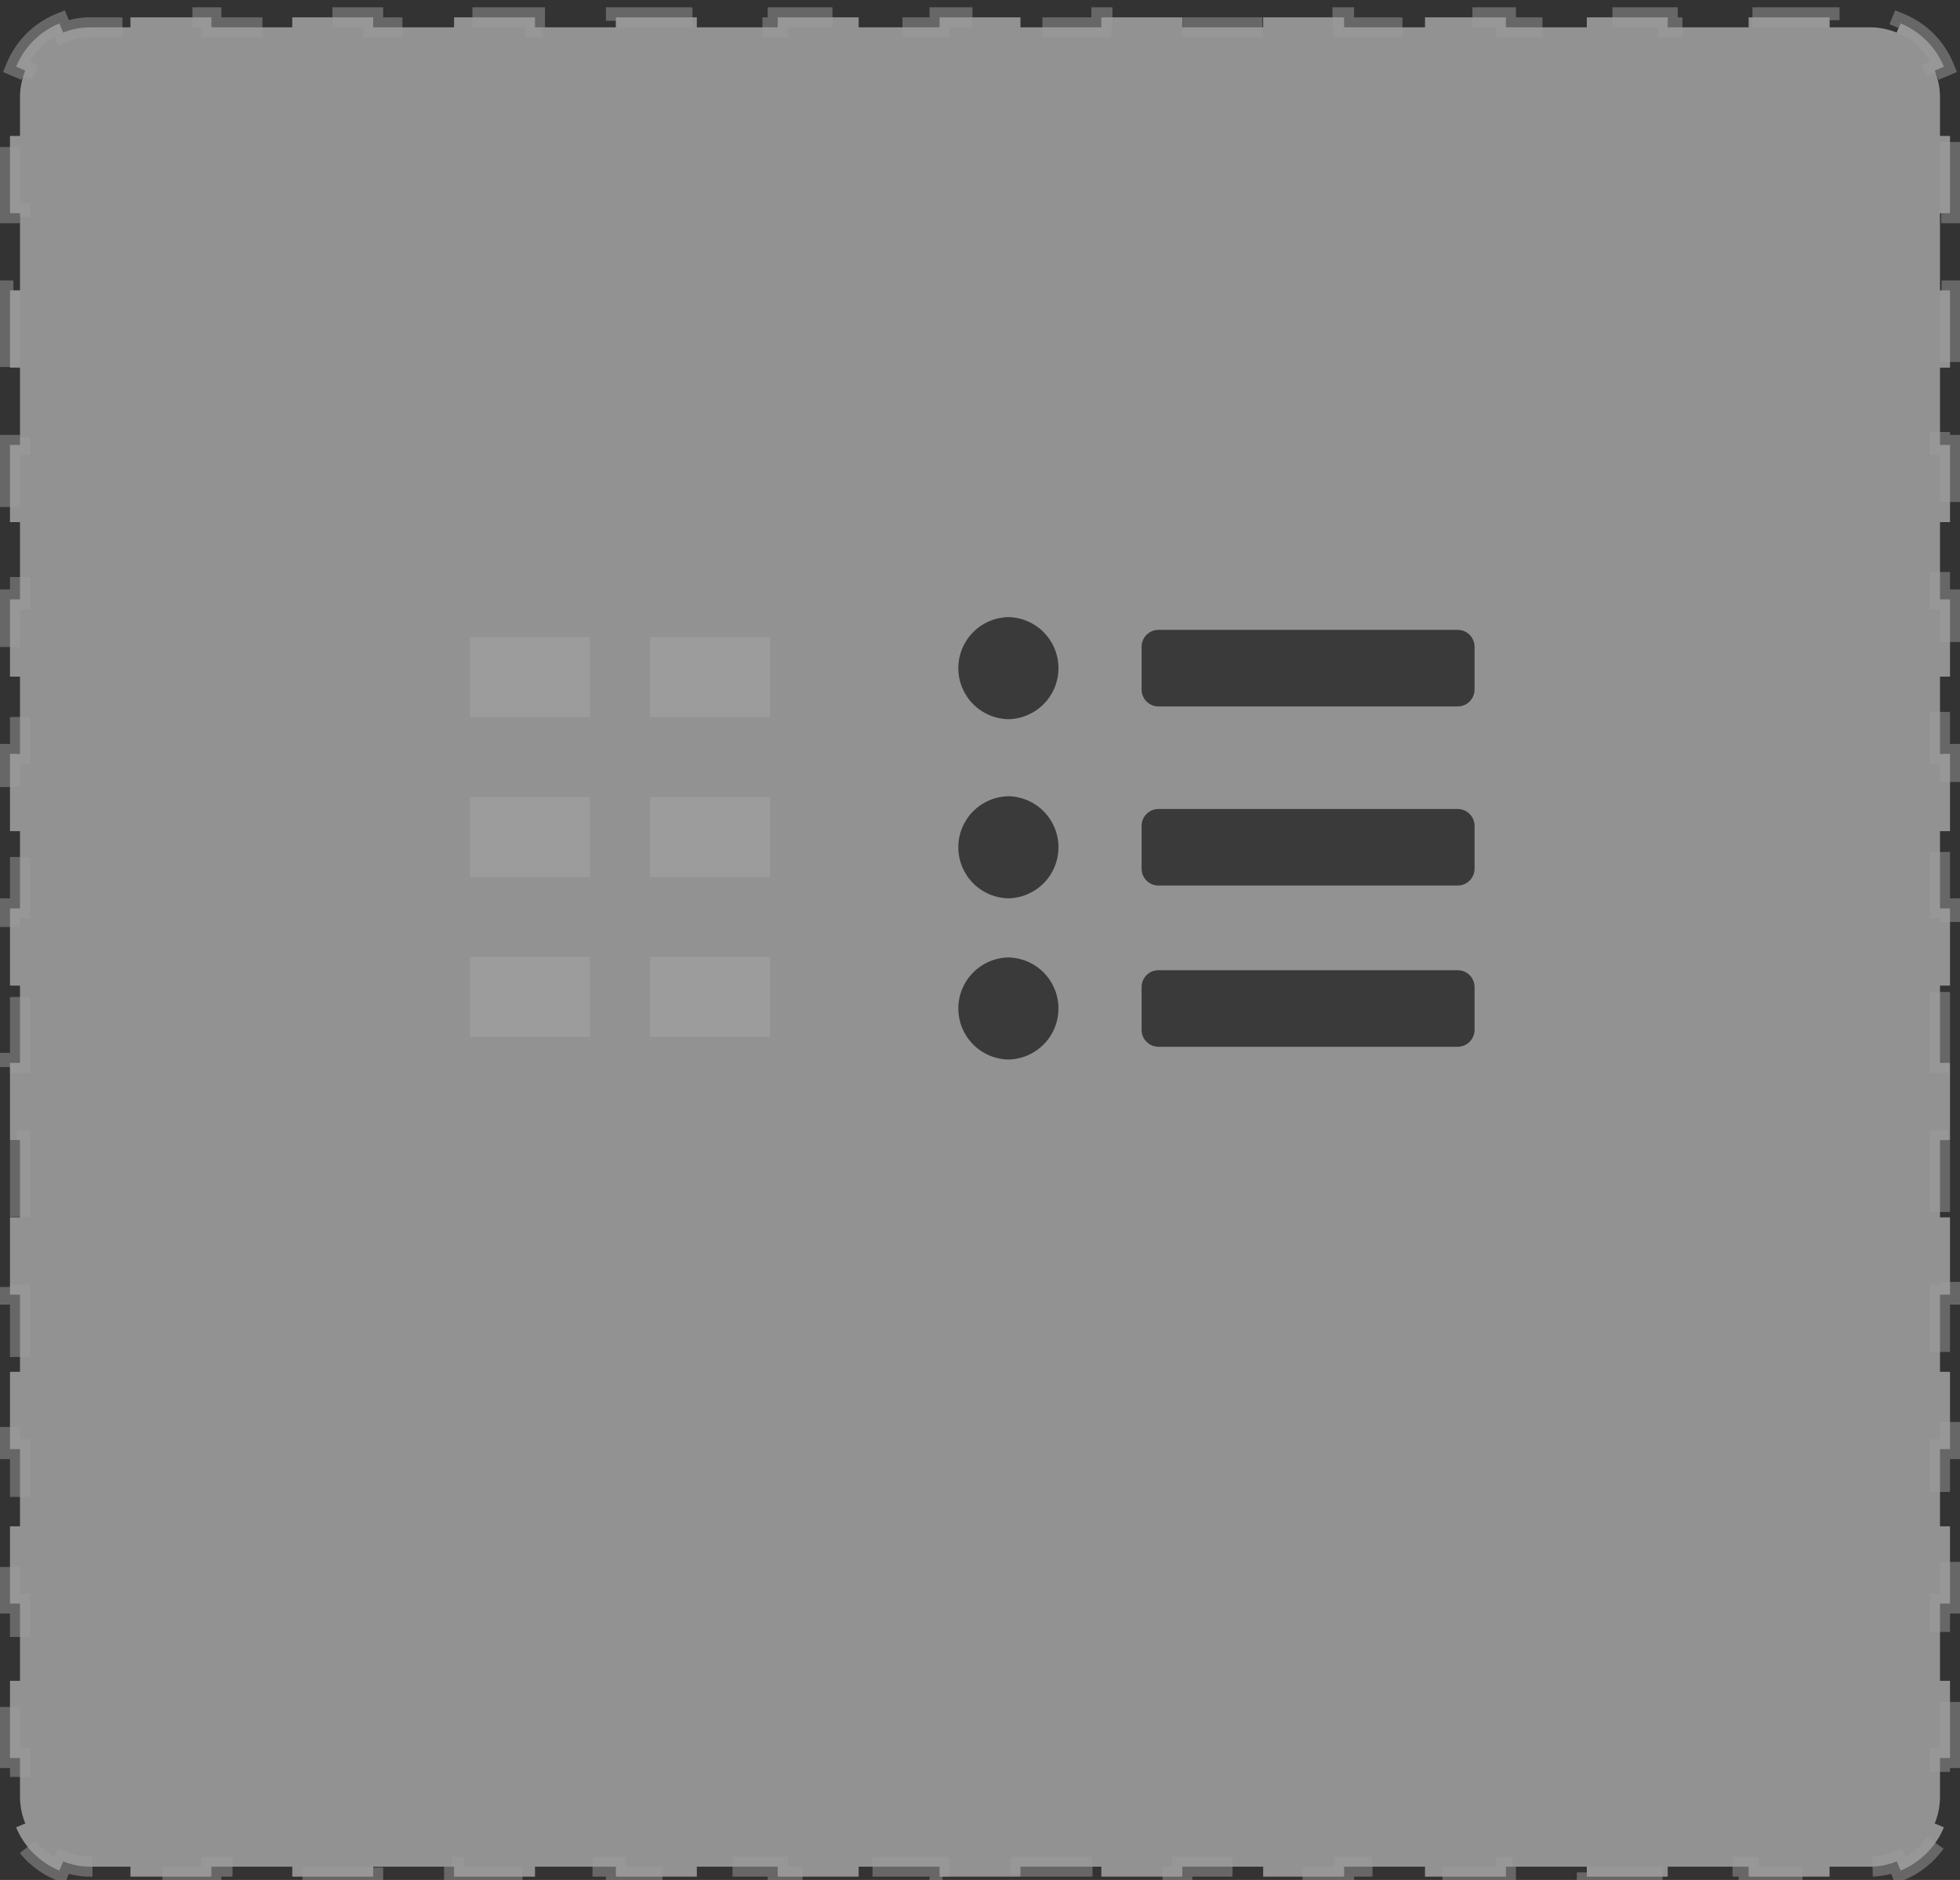 <svg width="98" height="94" viewBox="0 0 98 94" fill="none" xmlns="http://www.w3.org/2000/svg">
	<rect x="0" y="0" width="98" height="94" fill="#333333" stroke="none"/>
	<path opacity="0.5" d="M2.969 1.17C1.991 1.575 1.209 2.357 0.804 3.334L1.265 3.526C1.095 3.938 1 4.39 1 4.865V6.796H0.5V10.659H1V14.521H0.5V18.383H1V22.246H0.5V26.108H1V29.97H0.5V33.833H1V37.695H0.5V41.557H1V45.419H0.5V49.282H1V53.144H0.5V57.006H1V60.869H0.5V64.731H1V68.593H0.5V72.456H1V76.318H0.5V80.18H1V84.043H0.5V87.905H1V89.836C1 90.311 1.095 90.763 1.265 91.175L0.804 91.367C1.209 92.344 1.991 93.126 2.969 93.531L3.161 93.069C3.572 93.24 4.025 93.335 4.5 93.335H6.523V93.835H10.568V93.335H14.614V93.835H18.659V93.335H22.704V93.835H26.75V93.335H30.796V93.835H34.841V93.335H38.886V93.835H42.932V93.335H46.977V93.835H51.023V93.335H55.068V93.835H59.114V93.335H63.159V93.835H67.205V93.335H71.25V93.835H75.296V93.335H79.341V93.835H83.386V93.335H87.432V93.835H91.477V93.335H93.5C93.975 93.335 94.427 93.24 94.84 93.069L95.031 93.531C96.009 93.126 96.791 92.344 97.196 91.367L96.735 91.175C96.905 90.763 97 90.311 97 89.836V87.905H97.5V84.043H97V80.18H97.5V76.318H97V72.456H97.5V68.593H97V64.731H97.5V60.869H97V57.006H97.5V53.144H97V49.282H97.5V45.419H97V41.557H97.5V37.695H97V33.833H97.5V29.97H97V26.108H97.5V22.246H97V18.383H97.5V14.521H97V10.659H97.5V6.796H97V4.865C97 4.39 96.905 3.938 96.735 3.526L97.196 3.334C96.791 2.357 96.009 1.575 95.031 1.17L94.84 1.632C94.427 1.461 93.975 1.367 93.5 1.367H91.477V0.867H87.432V1.367H83.386V0.867H79.341V1.367H75.296V0.867H71.25V1.367H67.204V0.867H63.159V1.367H59.114V0.867H55.068V1.367H51.023V0.867H46.977V1.367H42.932V0.867H38.886V1.367H34.841V0.867H30.796V1.367H26.75V0.867H22.704V1.367H18.659V0.867H14.614V1.367H10.568V0.867H6.523V1.367H4.5C4.025 1.367 3.572 1.461 3.161 1.632L2.969 1.17Z" fill="#F2F2F2" stroke="#9C9C9C" stroke-dasharray="4 4" />
	<path d="M29.5 31.856H23.5V35.855H29.5V31.856Z" fill="#9C9C9C" />
	<path d="M29.5 39.853H23.5V43.852H29.5V39.853Z" fill="#9C9C9C" />
	<path d="M29.5 47.85H23.5V51.849H29.5V47.85Z" fill="#9C9C9C" />
	<path d="M38.5 31.856H32.5V35.855H38.5V31.856Z" fill="#9C9C9C" />
	<path d="M38.5 39.853H32.5V43.852H38.5V39.853Z" fill="#9C9C9C" />
	<path d="M38.5 47.85H32.5V51.849H38.5V47.85Z" fill="#9C9C9C" />
	<path d="M57.911 52.339H72.895C73.118 52.336 73.331 52.244 73.487 52.085C73.643 51.926 73.729 51.711 73.728 51.488V49.361C73.729 49.138 73.643 48.923 73.487 48.764C73.331 48.605 73.118 48.513 72.895 48.51H57.911C57.688 48.513 57.476 48.605 57.32 48.764C57.164 48.923 57.078 49.138 57.08 49.361V51.488C57.078 51.711 57.164 51.926 57.32 52.085C57.476 52.244 57.688 52.336 57.911 52.339V52.339ZM50.419 47.872C49.751 47.886 49.114 48.16 48.646 48.638C48.178 49.115 47.916 49.757 47.916 50.425C47.916 51.093 48.178 51.735 48.646 52.212C49.114 52.69 49.751 52.964 50.419 52.977C51.088 52.964 51.725 52.69 52.193 52.212C52.661 51.735 52.923 51.093 52.923 50.425C52.923 49.757 52.661 49.115 52.193 48.638C51.725 48.16 51.088 47.886 50.419 47.872V47.872Z" fill="black" fill-opacity="0.6" />
	<path d="M57.911 44.279H72.895C73.118 44.276 73.331 44.184 73.487 44.025C73.643 43.865 73.729 43.651 73.728 43.428V41.301C73.729 41.078 73.643 40.863 73.487 40.704C73.331 40.544 73.118 40.453 72.895 40.45H57.911C57.688 40.453 57.476 40.544 57.32 40.704C57.164 40.863 57.078 41.078 57.08 41.301V43.428C57.078 43.651 57.164 43.865 57.32 44.025C57.476 44.184 57.688 44.276 57.911 44.279V44.279ZM50.419 39.812C49.751 39.825 49.114 40.1 48.646 40.577C48.178 41.055 47.916 41.696 47.916 42.365C47.916 43.033 48.178 43.675 48.646 44.152C49.114 44.629 49.751 44.904 50.419 44.917C51.088 44.904 51.725 44.629 52.193 44.152C52.661 43.675 52.923 43.033 52.923 42.365C52.923 41.696 52.661 41.055 52.193 40.577C51.725 40.1 51.088 39.825 50.419 39.812V39.812Z" fill="black" fill-opacity="0.6" />
	<path d="M57.911 35.323H72.895C73.118 35.319 73.331 35.228 73.487 35.069C73.643 34.909 73.729 34.695 73.728 34.472V32.345C73.729 32.122 73.643 31.907 73.487 31.748C73.331 31.588 73.118 31.497 72.895 31.494H57.911C57.688 31.497 57.476 31.588 57.32 31.748C57.164 31.907 57.078 32.122 57.08 32.345V34.472C57.078 34.695 57.164 34.909 57.32 35.069C57.476 35.228 57.688 35.319 57.911 35.323V35.323ZM50.419 30.856C49.751 30.869 49.114 31.144 48.646 31.621C48.178 32.099 47.916 32.74 47.916 33.409C47.916 34.077 48.178 34.719 48.646 35.196C49.114 35.673 49.751 35.948 50.419 35.961C51.088 35.948 51.725 35.673 52.193 35.196C52.661 34.719 52.923 34.077 52.923 33.409C52.923 32.74 52.661 32.099 52.193 31.621C51.725 31.144 51.088 30.869 50.419 30.856V30.856Z" fill="black" fill-opacity="0.6" />
</svg>
